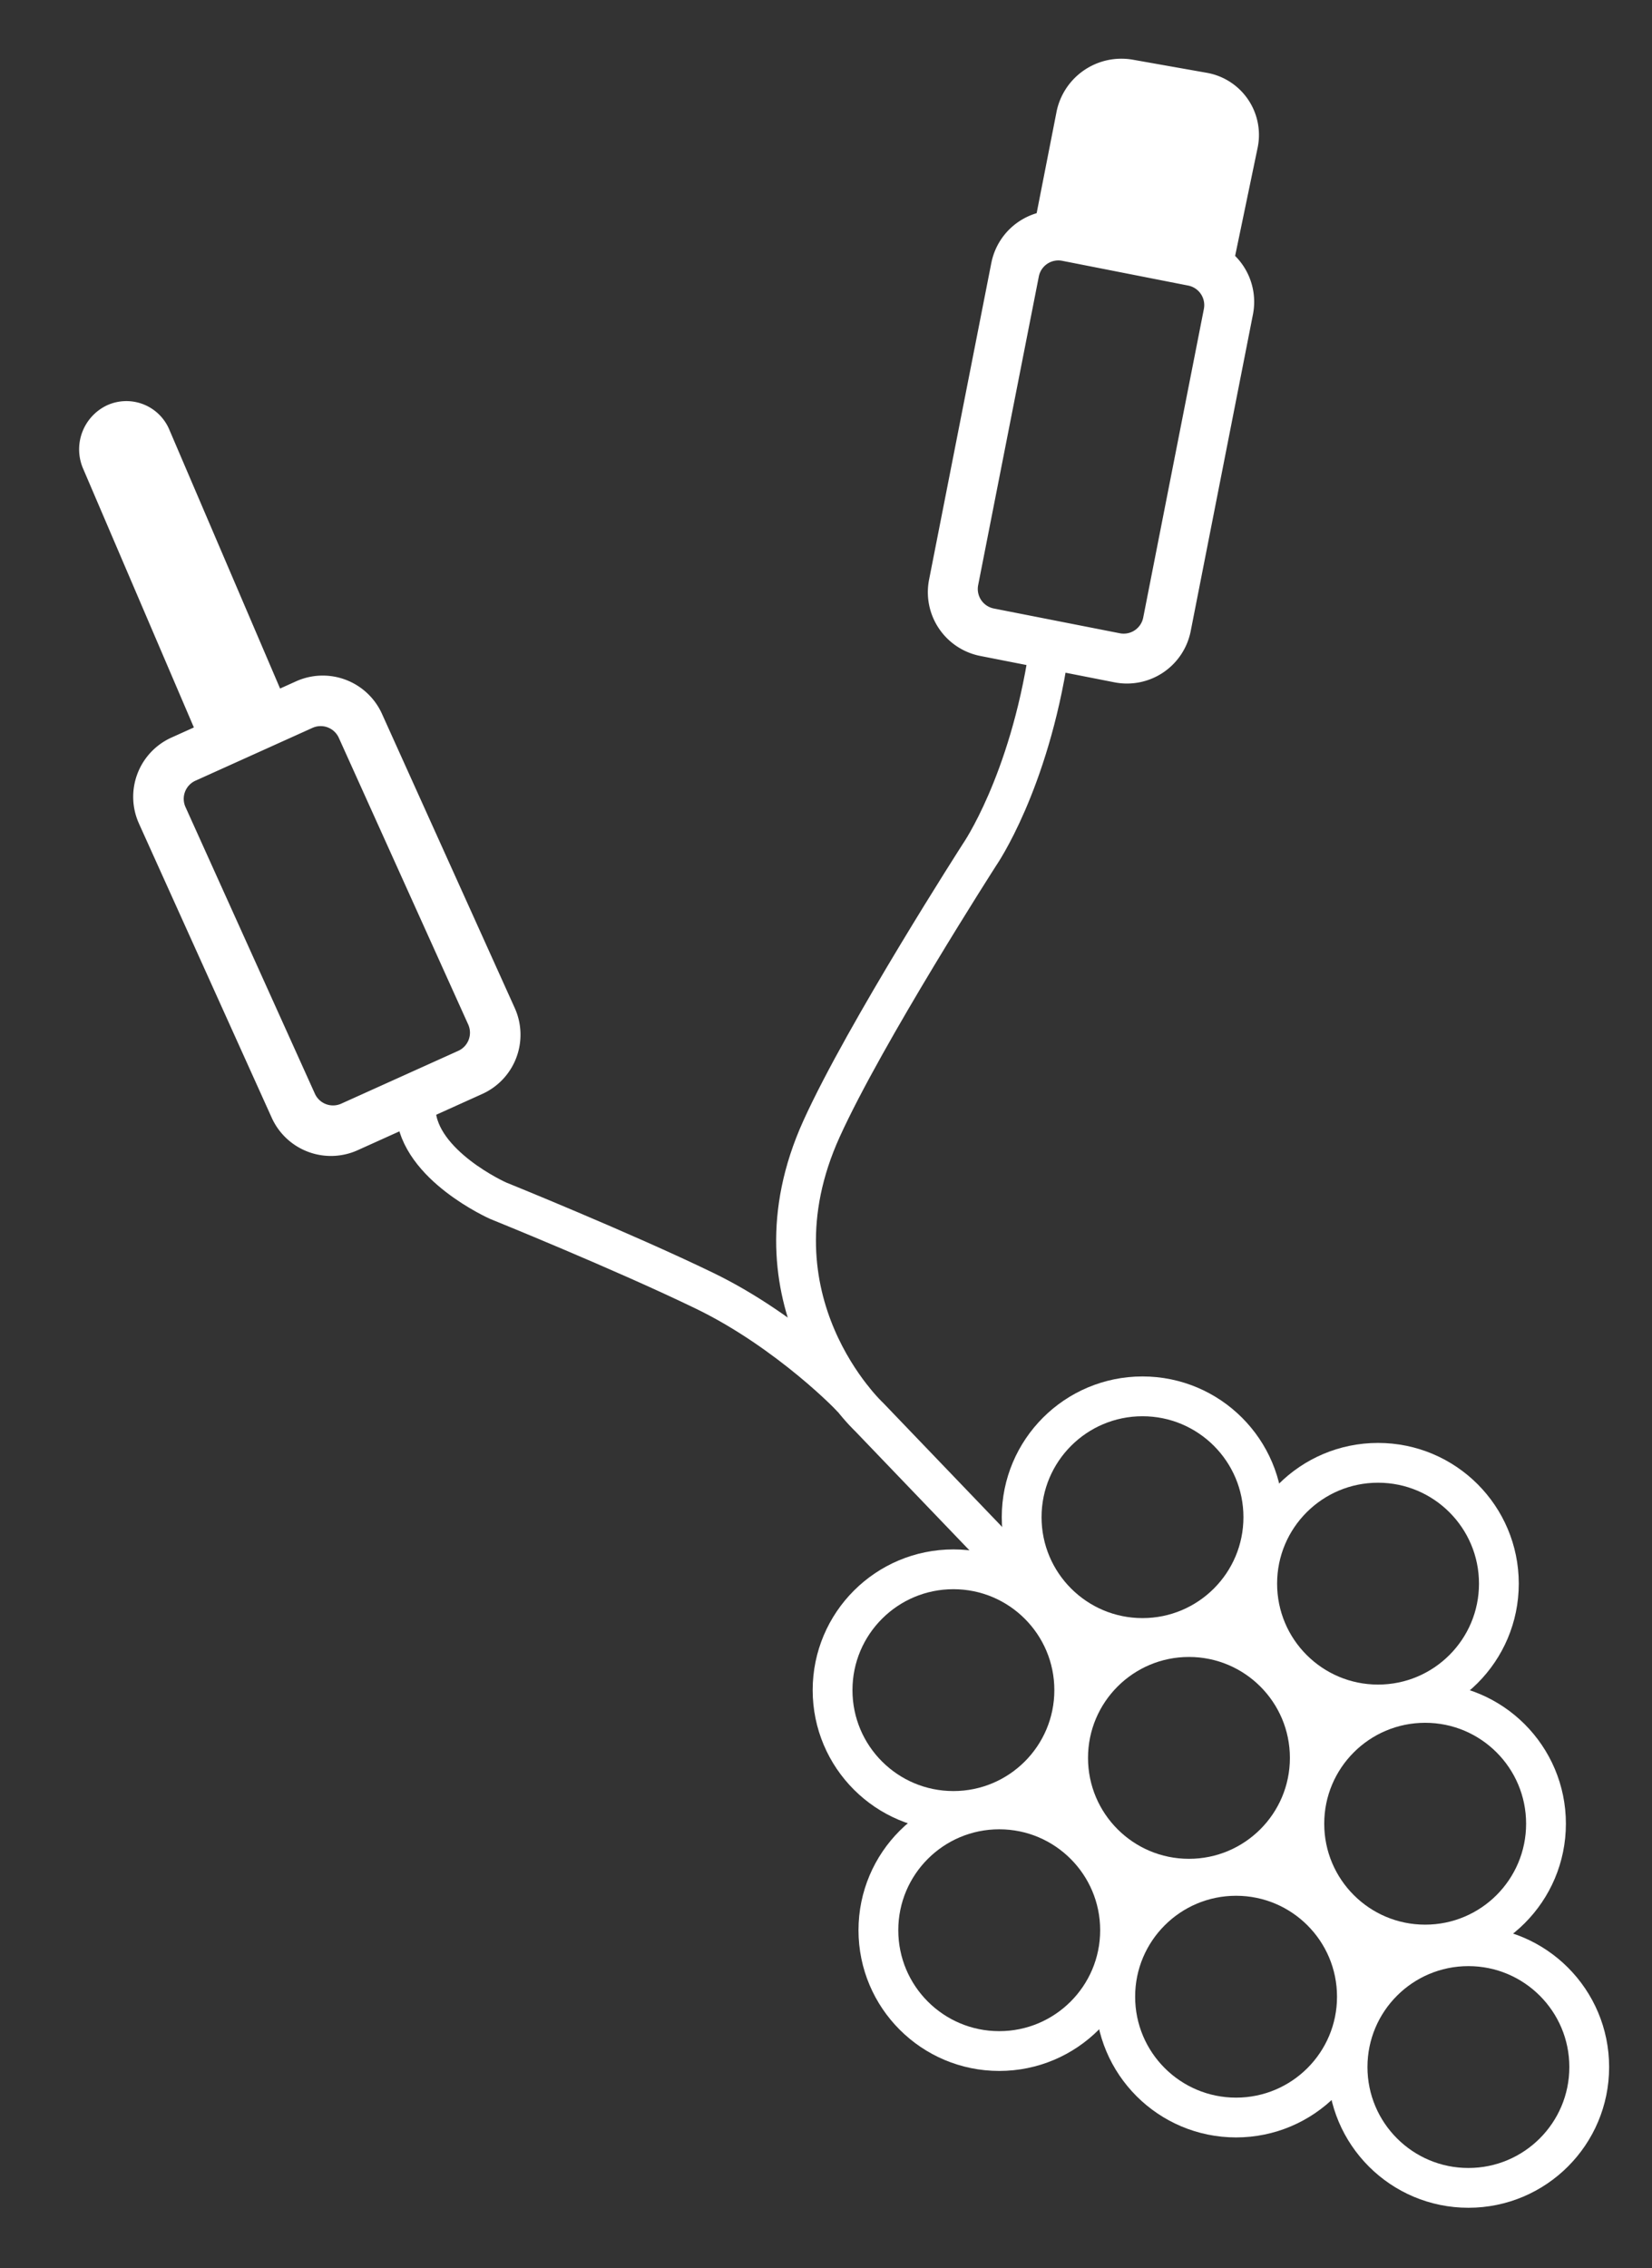 <?xml version="1.0" encoding="UTF-8" standalone="no"?>
<!-- Created with Inkscape (http://www.inkscape.org/) -->

<svg
   version="1.1"
   id="svg1"
   width="99.52"
   height="136.64"
   viewBox="0 0 99.52 136.64"
   sodipodi:docname="logo.png"
   xmlns:inkscape="http://www.inkscape.org/namespaces/inkscape"
   xmlns:sodipodi="http://sodipodi.sourceforge.net/DTD/sodipodi-0.dtd"
   xmlns="http://www.w3.org/2000/svg"
   xmlns:svg="http://www.w3.org/2000/svg">
  <rect x="0" y="0" width="99.52" height="136.64" fill="#333333" stroke="none"/>
  <defs
     id="defs1">
    <inkscape:path-effect
       effect="fillet_chamfer"
       id="path-effect28"
       is_visible="true"
       lpeversion="1"
       nodesatellites_param="F,0,1,1,0,3.06,0,1 @ F,0,0,1,0,3.06,0,1 @ F,0,0,1,0,0,0,1 @ F,0,0,1,0,0,0,1"
       radius="0"
       unit="px"
       method="auto"
       mode="F"
       chamfer_steps="1"
       flexible="false"
       use_knot_distance="true"
       apply_no_radius="true"
       apply_with_radius="true"
       only_selected="false"
       hide_knots="false" />
    <inkscape:path-effect
       effect="fillet_chamfer"
       id="path-effect24"
       is_visible="true"
       lpeversion="1"
       nodesatellites_param="F,0,0,1,0,4.146,0,1 @ F,0,1,1,0,0,0,1 @ F,0,1,1,0,0,0,1 @ F,0,0,1,0,4.146,0,1 | F,0,0,1,0,1.271,0,1 @ F,0,0,1,0,1.271,0,1 @ F,0,1,1,0,0,0,1 @ F,0,1,1,0,0,0,1"
       radius="0"
       unit="px"
       method="auto"
       mode="F"
       chamfer_steps="1"
       flexible="false"
       use_knot_distance="true"
       apply_no_radius="true"
       apply_with_radius="true"
       only_selected="false"
       hide_knots="false" />
    <inkscape:path-effect
       effect="fillet_chamfer"
       id="path-effect22"
       is_visible="true"
       lpeversion="1"
       nodesatellites_param="F,0,0,1,0,4.146,0,1 @ F,0,0,1,0,4.146,0,1 @ F,0,0,1,0,4.146,0,1 @ F,0,0,1,0,4.146,0,1 | F,0,1,1,0,1.271,0,1 @ F,0,1,1,0,1.271,0,1 @ F,0,1,1,0,1.271,0,1 @ F,0,1,1,0,1.271,0,1"
       radius="0"
       unit="px"
       method="auto"
       mode="F"
       chamfer_steps="1"
       flexible="false"
       use_knot_distance="true"
       apply_no_radius="true"
       apply_with_radius="true"
       only_selected="false"
       hide_knots="false" />
    <inkscape:path-effect
       effect="fillet_chamfer"
       id="path-effect20"
       is_visible="true"
       lpeversion="1"
       nodesatellites_param="F,0,0,1,0,4.146,0,1 @ F,0,0,1,0,4.146,0,1 @ F,0,0,1,0,4.146,0,1 @ F,0,0,1,0,4.146,0,1 | F,0,1,1,0,1.271,0,1 @ F,0,1,1,0,1.271,0,1 @ F,0,1,1,0,1.271,0,1 @ F,0,1,1,0,1.271,0,1"
       radius="0"
       unit="px"
       method="auto"
       mode="F"
       chamfer_steps="1"
       flexible="false"
       use_knot_distance="true"
       apply_no_radius="true"
       apply_with_radius="true"
       only_selected="false"
       hide_knots="false" />
  </defs>
  <sodipodi:namedview
     id="namedview1"
     pagecolor="#505050"
     bordercolor="#ffffff"
     borderopacity="1"
     inkscape:showpageshadow="0"
     inkscape:pageopacity="0"
     inkscape:pagecheckerboard="1"
     inkscape:deskcolor="#505050" />
  <g
     id="layer1"
     inkscape:label="VECTORISED"
     transform="matrix(0.944,0,0,0.944,3.073,3.03)">
    <g
       id="layer4"
       inkscape:label="Balls"
       transform="translate(-0.53,0.53)">
      <ellipse
         style="fill:none;stroke:#ffffff;stroke-width:2.539;stroke-dasharray:none;stroke-opacity:1"
         id="ellipse2"
         cx="85.216"
         cy="97.316"
         rx="7.711"
         ry="7.71" />
      <ellipse
         style="fill:none;stroke:#ffffff;stroke-width:2.539;stroke-dasharray:none;stroke-opacity:1"
         id="ellipse3"
         cx="73.149"
         cy="108.435"
         rx="7.711"
         ry="7.71" />
      <ellipse
         style="fill:none;stroke:#ffffff;stroke-width:2.539;stroke-dasharray:none;stroke-opacity:1"
         id="ellipse4"
         cx="88.223"
         cy="112.636"
         rx="7.711"
         ry="7.71" />
      <ellipse
         style="fill:none;stroke:#ffffff;stroke-width:2.539;stroke-dasharray:none;stroke-opacity:1"
         id="ellipse5"
         cx="58.117"
         cy="104.111"
         rx="7.711"
         ry="7.71" />
      <ellipse
         style="fill:none;stroke:#ffffff;stroke-width:2.539;stroke-dasharray:none;stroke-opacity:1"
         id="ellipse6"
         cx="61.041"
         cy="119.432"
         rx="7.711"
         ry="7.71" />
      <ellipse
         style="fill:none;stroke:#ffffff;stroke-width:2.539;stroke-dasharray:none;stroke-opacity:1"
         id="ellipse7"
         cx="76.156"
         cy="123.674"
         rx="7.711"
         ry="7.71" />
      <ellipse
         style="fill:none;stroke:#ffffff;stroke-width:2.539;stroke-dasharray:none;stroke-opacity:1"
         id="ellipse8"
         cx="90.982"
         cy="128.163"
         rx="7.711"
         ry="7.71" />
      <ellipse
         style="fill:none;stroke:#ffffff;stroke-width:2.539;stroke-dasharray:none;stroke-opacity:1"
         id="path1"
         cx="70.184"
         cy="93.074"
         rx="7.711"
         ry="7.71" />
      <rect
         style="opacity:1;fill:#ffffff;fill-opacity:1;stroke:none;stroke-width:2.539;stroke-dasharray:none;stroke-opacity:1"
         id="rect8"
         width="1.812"
         height="1.709"
         x="83.769"
         y="120.444" />
      <rect
         style="opacity:1;fill:#ffffff;fill-opacity:1;stroke:none;stroke-width:2.539;stroke-dasharray:none;stroke-opacity:1"
         id="rect9"
         width="1.812"
         height="1.709"
         x="78.469"
         y="114.271" />
      <rect
         style="opacity:1;fill:#ffffff;fill-opacity:1;stroke:none;stroke-width:2.539;stroke-dasharray:none;stroke-opacity:1"
         id="rect10"
         width="1.812"
         height="1.709"
         x="81.09"
         y="105.01" />
      <rect
         style="opacity:1;fill:#ffffff;fill-opacity:1;stroke:none;stroke-width:2.539;stroke-dasharray:none;stroke-opacity:1"
         id="rect11"
         width="1.812"
         height="1.709"
         x="75.441"
         y="98.952" />
      <rect
         style="opacity:1;fill:#ffffff;fill-opacity:1;stroke:none;stroke-width:2.539;stroke-dasharray:none;stroke-opacity:1"
         id="rect12"
         width="1.812"
         height="1.709"
         x="65.889"
         y="100.7" />
      <rect
         style="opacity:1;fill:#ffffff;fill-opacity:1;stroke:none;stroke-width:2.539;stroke-dasharray:none;stroke-opacity:1"
         id="rect13"
         width="1.812"
         height="1.709"
         x="63.384"
         y="110.193" />
      <rect
         style="opacity:1;fill:#ffffff;fill-opacity:1;stroke:none;stroke-width:2.539;stroke-dasharray:none;stroke-opacity:1"
         id="rect14"
         width="1.812"
         height="1.709"
         x="69.034"
         y="116.018" />
    </g>
    <g
       id="layer5"
       inkscape:label="Cords">
      <path
         style="opacity:1;fill:none;fill-opacity:1;stroke:#ffffff;stroke-width:2.539;stroke-dasharray:none;stroke-opacity:1"
         d="m 61.747,97.157 -9.538,-9.945 c 0,0 -8.006,-7.428 -3.039,-18.386 2.77,-6.112 10.094,-17.511 10.094,-17.511 0,0 3.13,-4.51 4.407,-12.891"
         id="path16"
         sodipodi:nodetypes="ccscc" />
      <path
         style="opacity:1;fill:none;fill-opacity:1;stroke:#ffffff;stroke-width:2.539;stroke-dasharray:none;stroke-opacity:1"
         d="m 51.22,86.13 c 0.036,-0.054 -4.149,-4.373 -9.504,-6.969 -5.242,-2.541 -13.186,-5.753 -13.186,-5.753 0,0 -5.048,-2.244 -5.253,-5.709"
         id="path17"
         sodipodi:nodetypes="cscc" />
    </g>
    <g
       id="layer6"
       inkscape:label="Plugs">
      <path
         style="color:#000000;fill:#ffffff;stroke-miterlimit:10;-inkscape-stroke:none"
         d="m -15.186,47.281 0,20.596 a 4.146,4.146 45 0 0 4.146,4.146 h 8.723 A 4.146,4.146 135 0 0 1.83,67.877 l 0,-20.596 a 4.146,4.146 45 0 0 -4.146,-4.146 l -8.723,0 a 4.146,4.146 135 0 0 -4.146,4.146 z m 4.412,-1.008 h 8.193 a 1.271,1.271 45 0 1 1.271,1.271 V 67.614 a 1.271,1.271 135 0 1 -1.271,1.271 H -10.774 A 1.271,1.271 45 0 1 -12.045,67.614 V 47.544 a 1.271,1.271 135 0 1 1.271,-1.271 z"
         id="rect17"
         transform="rotate(-24.294)"
         sodipodi:nodetypes="cccccccccc"
         inkscape:path-effect="#path-effect20"
         inkscape:original-d="M -15.185547,43.134766 V 72.023437 H 1.8300781 V 43.134766 Z m 3.140625,3.138671 H -1.3105469 V 68.884766 H -12.044922 Z" />
      <path
         style="color:#000000;fill:#ffffff;stroke-miterlimit:10;-inkscape-stroke:none"
         d="m -15.186,47.281 0,20.596 a 4.146,4.146 45 0 0 4.146,4.146 h 8.723 A 4.146,4.146 135 0 0 1.83,67.877 l 0,-20.596 a 4.146,4.146 45 0 0 -4.146,-4.146 l -8.723,0 a 4.146,4.146 135 0 0 -4.146,4.146 z m 4.412,-1.008 h 8.193 a 1.271,1.271 45 0 1 1.271,1.271 V 67.614 a 1.271,1.271 135 0 1 -1.271,1.271 H -10.774 A 1.271,1.271 45 0 1 -12.045,67.614 V 47.544 a 1.271,1.271 135 0 1 1.271,-1.271 z"
         id="path20"
         transform="rotate(11.12,195.555,416.637)"
         sodipodi:nodetypes="cccccccccc"
         inkscape:path-effect="#path-effect22"
         inkscape:original-d="M -15.185547,43.134766 V 72.023437 H 1.8300781 V 43.134766 Z m 3.140625,3.138671 H -1.3105469 V 68.884766 H -12.044922 Z" />
    </g>
    <g
       id="layer7"
       inkscape:label="Features">
      <path
         style="color:#000000;fill:#ffffff;fill-opacity:1;stroke:none;stroke-miterlimit:10;stroke-opacity:1;-inkscape-stroke:none"
         d="m -15.184,47.281 0.003,8.563 12.934,-0.026 0.097,-8.783 a 4.024,4.024 44.779 0 0 -4.1,-4.068 l -4.791,0.09 a 4.223,4.223 134.451 0 0 -4.144,4.224 z m 4.409,-1.053 4.26,-0.154 a 1.218,1.218 44.149 0 1 1.262,1.225 l -0.04,6.19 -6.862,0.258 0.091,-6.202 a 1.337,1.337 134.383 0 1 1.289,-1.317 z"
         id="path22"
         transform="rotate(11.12,247.068,433.172)"
         sodipodi:nodetypes="cccccccccc"
         inkscape:path-effect="#path-effect24"
         inkscape:original-d="m -15.185547,43.134766 0.0045,12.709016 12.9340209,-0.02576 0.1433289,-12.929159 z m 3.140625,3.138671 6.800587,-0.245901 -0.047947,7.461116 -6.861914,0.257955 z"
         inkscape:label="USB" />
      <rect
         style="opacity:1;fill:#ffffff;fill-opacity:1;stroke:none;stroke-width:3.139;stroke-linecap:butt;stroke-linejoin:miter;stroke-miterlimit:10;stroke-dasharray:none;stroke-opacity:1;paint-order:normal"
         id="rect24"
         width="8.75"
         height="10.312"
         x="65.594"
         y="2.75"
         inkscape:label="USB Fill" />
      <path
         style="color:#000000;fill:#ffffff;stroke-miterlimit:10;-inkscape-stroke:none"
         d="M 3.499,22.91 A 3.109,3.109 110.254 0 0 1.999,26.974 L 9.59,44.711 15.07,42.176 7.479,24.437 A 2.972,2.972 20.996 0 0 3.499,22.91 Z"
         id="path26"
         inkscape:path-effect="#path-effect28"
         inkscape:original-d="M 6.2756174,21.624341 0.79514871,24.161451 9.5898438,44.710937 15.070313,42.175781 Z"
         transform="translate(0.062,-0.25)"
         sodipodi:nodetypes="ccccc" />
    </g>
  </g>
</svg>
